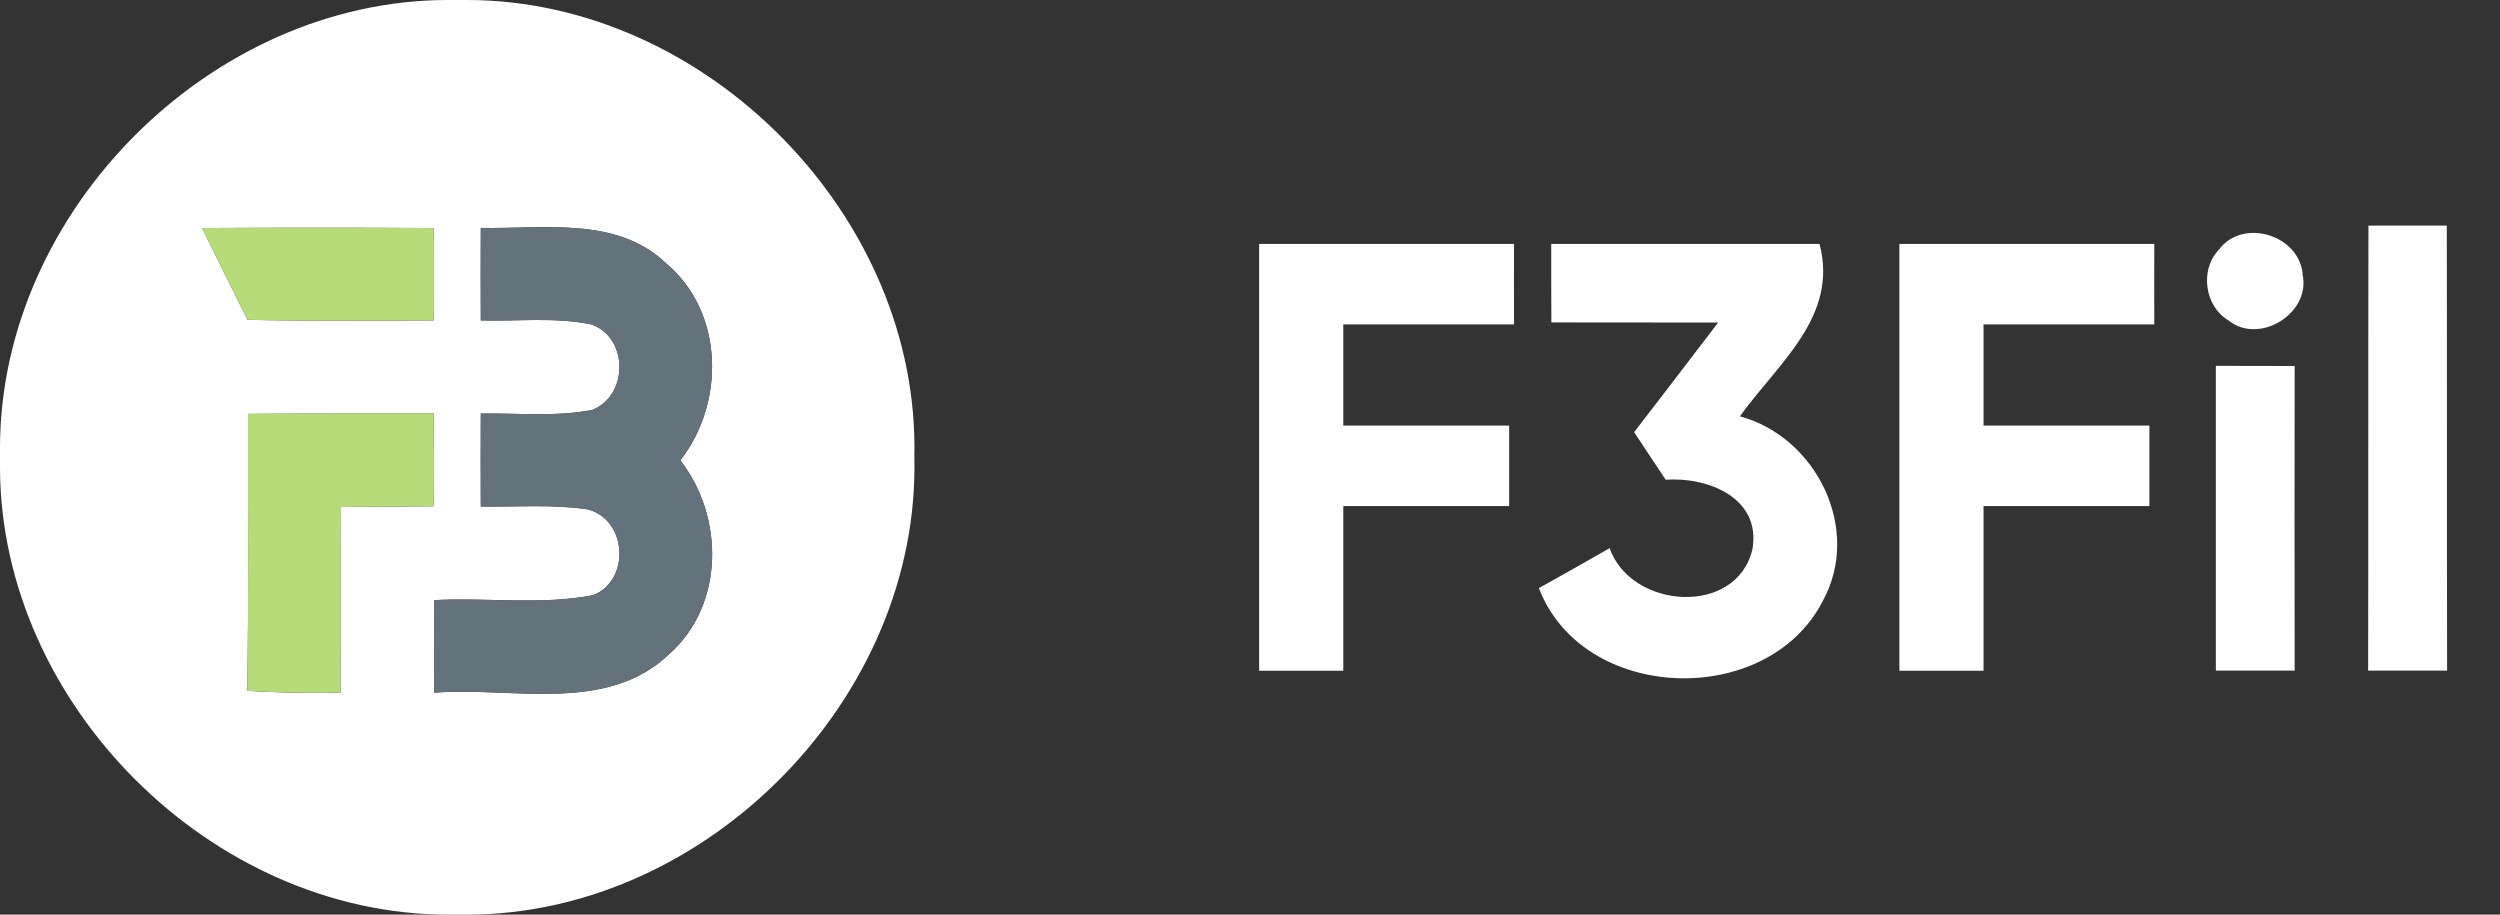 <?xml version="1.0" encoding="UTF-8" ?>
<!DOCTYPE svg PUBLIC "-//W3C//DTD SVG 1.1//EN" "http://www.w3.org/Graphics/SVG/1.1/DTD/svg11.dtd">
<svg width="164pt" height="60pt" viewBox="0 0 164 60" version="1.1" xmlns="http://www.w3.org/2000/svg">
<rect x="0" y="0" width="164" height="60" fill="#333333" stroke="none"/>
<g id="#ffffffff">
<path fill="#ffffff" opacity="1.00" d=" M 29.33 0.00 L 30.65 0.00 C 46.39 0.02 60.37 14.24 59.98 29.99 C 60.37 45.73 46.43 59.94 30.72 60.00 L 29.36 60.00 C 13.86 59.98 0.06 46.21 0.00 30.71 L 0.00 29.25 C 0.09 13.78 13.85 0.04 29.33 0.00 M 13.26 14.96 C 14.24 16.97 15.23 18.98 16.24 20.98 C 20.31 21.07 24.38 21.03 28.46 21.02 C 28.47 19.00 28.47 16.98 28.46 14.96 C 23.39 14.93 18.33 14.93 13.26 14.96 M 31.54 14.95 C 31.53 16.97 31.53 19.00 31.54 21.02 C 33.94 21.09 36.40 20.79 38.78 21.28 C 41.23 22.11 41.25 25.95 38.85 26.89 C 36.45 27.36 33.97 27.09 31.54 27.13 C 31.53 29.17 31.53 31.20 31.54 33.23 C 33.88 33.26 36.25 33.07 38.58 33.42 C 41.14 34.10 41.37 38.06 38.92 39.04 C 35.49 39.71 31.94 39.18 28.47 39.37 C 28.47 41.39 28.48 43.41 28.49 45.44 C 33.60 45.04 39.78 46.85 43.91 42.90 C 47.53 39.67 47.52 33.91 44.63 30.20 C 47.59 26.40 47.50 20.46 43.69 17.27 C 40.43 14.16 35.62 15.04 31.54 14.95 M 16.27 27.15 C 16.25 33.21 16.32 39.26 16.22 45.32 C 18.26 45.44 20.31 45.49 22.35 45.43 C 22.38 41.37 22.35 37.31 22.37 33.26 C 24.40 33.24 26.43 33.23 28.46 33.21 C 28.47 31.19 28.47 29.16 28.45 27.13 C 24.39 27.13 20.33 27.12 16.27 27.15 Z" />
<path fill="#ffffff" opacity="1.00" d=" M 155.35 43.99 C 155.37 34.26 155.35 24.53 155.37 14.80 C 157.08 14.80 158.80 14.80 160.51 14.80 C 160.53 24.53 160.51 34.26 160.53 43.99 C 158.80 43.99 157.08 43.99 155.35 43.99 Z" />
<path fill="#ffffff" opacity="1.00" d=" M 82.60 16.00 C 88.17 16.00 93.75 16.00 99.32 16.00 C 99.32 17.76 99.31 19.52 99.32 21.28 C 95.58 21.28 91.85 21.28 88.12 21.28 C 88.12 23.49 88.12 25.71 88.12 27.92 C 91.74 27.92 95.37 27.92 99.00 27.92 C 99.00 29.68 99.00 31.44 99.00 33.20 C 95.37 33.20 91.75 33.20 88.12 33.20 C 88.12 36.80 88.12 40.40 88.12 44.00 C 86.28 44.00 84.44 44.00 82.60 44.00 C 82.60 34.67 82.60 25.33 82.60 16.00 Z" />
<path fill="#ffffff" opacity="1.00" d=" M 101.76 16.00 C 107.63 16.00 113.50 16.00 119.36 16.00 C 120.63 20.78 116.60 23.86 114.14 27.31 C 119.19 28.69 122.16 34.76 119.56 39.45 C 115.92 46.51 103.84 46.11 100.95 38.58 C 102.50 37.72 104.05 36.84 105.59 35.96 C 107.00 39.97 113.92 40.46 114.96 36.03 C 115.55 32.65 112.01 31.27 109.27 31.47 C 108.58 30.43 107.88 29.39 107.20 28.35 C 109.04 25.96 110.88 23.56 112.71 21.16 C 109.06 21.15 105.41 21.16 101.77 21.15 C 101.76 19.44 101.76 17.72 101.76 16.00 Z" />
<path fill="#ffffff" opacity="1.00" d=" M 124.60 16.00 C 130.17 16.00 135.75 16.00 141.32 16.00 C 141.32 17.76 141.31 19.52 141.32 21.28 C 137.58 21.28 133.85 21.28 130.12 21.28 C 130.12 23.49 130.12 25.71 130.12 27.92 C 133.74 27.92 137.37 27.92 141.00 27.92 C 141.00 29.68 141.00 31.44 141.00 33.20 C 137.37 33.20 133.75 33.20 130.12 33.20 C 130.12 36.80 130.12 40.40 130.12 44.00 C 128.28 44.00 126.44 44.00 124.60 44.00 C 124.60 34.67 124.60 25.33 124.60 16.00 Z" />
<path fill="#ffffff" opacity="1.00" d=" M 145.56 16.38 C 147.14 14.24 150.91 15.44 151.06 18.06 C 151.56 20.58 148.19 22.64 146.19 21.02 C 144.62 20.10 144.29 17.69 145.56 16.38 Z" />
<path fill="#ffffff" opacity="1.00" d=" M 145.36 24.00 C 147.08 24.00 148.80 24.01 150.53 24.01 C 150.52 30.67 150.52 37.33 150.53 43.99 C 148.80 43.99 147.08 43.99 145.36 43.99 C 145.36 37.33 145.36 30.67 145.36 24.00 Z" />
</g>
<g id="#b5dc79ff">
<path fill="#b5dc79" opacity="1.00" d=" M 13.26 14.96 C 18.33 14.93 23.39 14.93 28.46 14.96 C 28.47 16.98 28.47 19.00 28.46 21.02 C 24.38 21.03 20.31 21.07 16.24 20.98 C 15.23 18.98 14.24 16.97 13.26 14.96 Z" />
<path fill="#b5dc79" opacity="1.00" d=" M 16.27 27.15 C 20.33 27.12 24.39 27.13 28.45 27.13 C 28.47 29.16 28.47 31.19 28.46 33.21 C 26.43 33.23 24.40 33.24 22.37 33.26 C 22.35 37.31 22.38 41.37 22.35 45.43 C 20.31 45.49 18.26 45.44 16.22 45.32 C 16.32 39.26 16.25 33.21 16.27 27.15 Z" />
</g>
<g id="#64727cff">
<path fill="#64727c" opacity="1.00" d=" M 31.54 14.95 C 35.62 15.04 40.43 14.16 43.69 17.27 C 47.50 20.46 47.59 26.40 44.63 30.20 C 47.52 33.91 47.53 39.67 43.91 42.90 C 39.78 46.85 33.60 45.04 28.49 45.44 C 28.48 43.41 28.47 41.39 28.47 39.37 C 31.94 39.18 35.49 39.71 38.92 39.04 C 41.37 38.06 41.14 34.10 38.58 33.42 C 36.25 33.07 33.88 33.26 31.54 33.23 C 31.53 31.20 31.53 29.17 31.54 27.13 C 33.97 27.09 36.45 27.36 38.85 26.89 C 41.25 25.95 41.23 22.11 38.78 21.28 C 36.40 20.79 33.94 21.09 31.54 21.02 C 31.53 19.00 31.53 16.97 31.54 14.95 Z" />
</g>
</svg>
